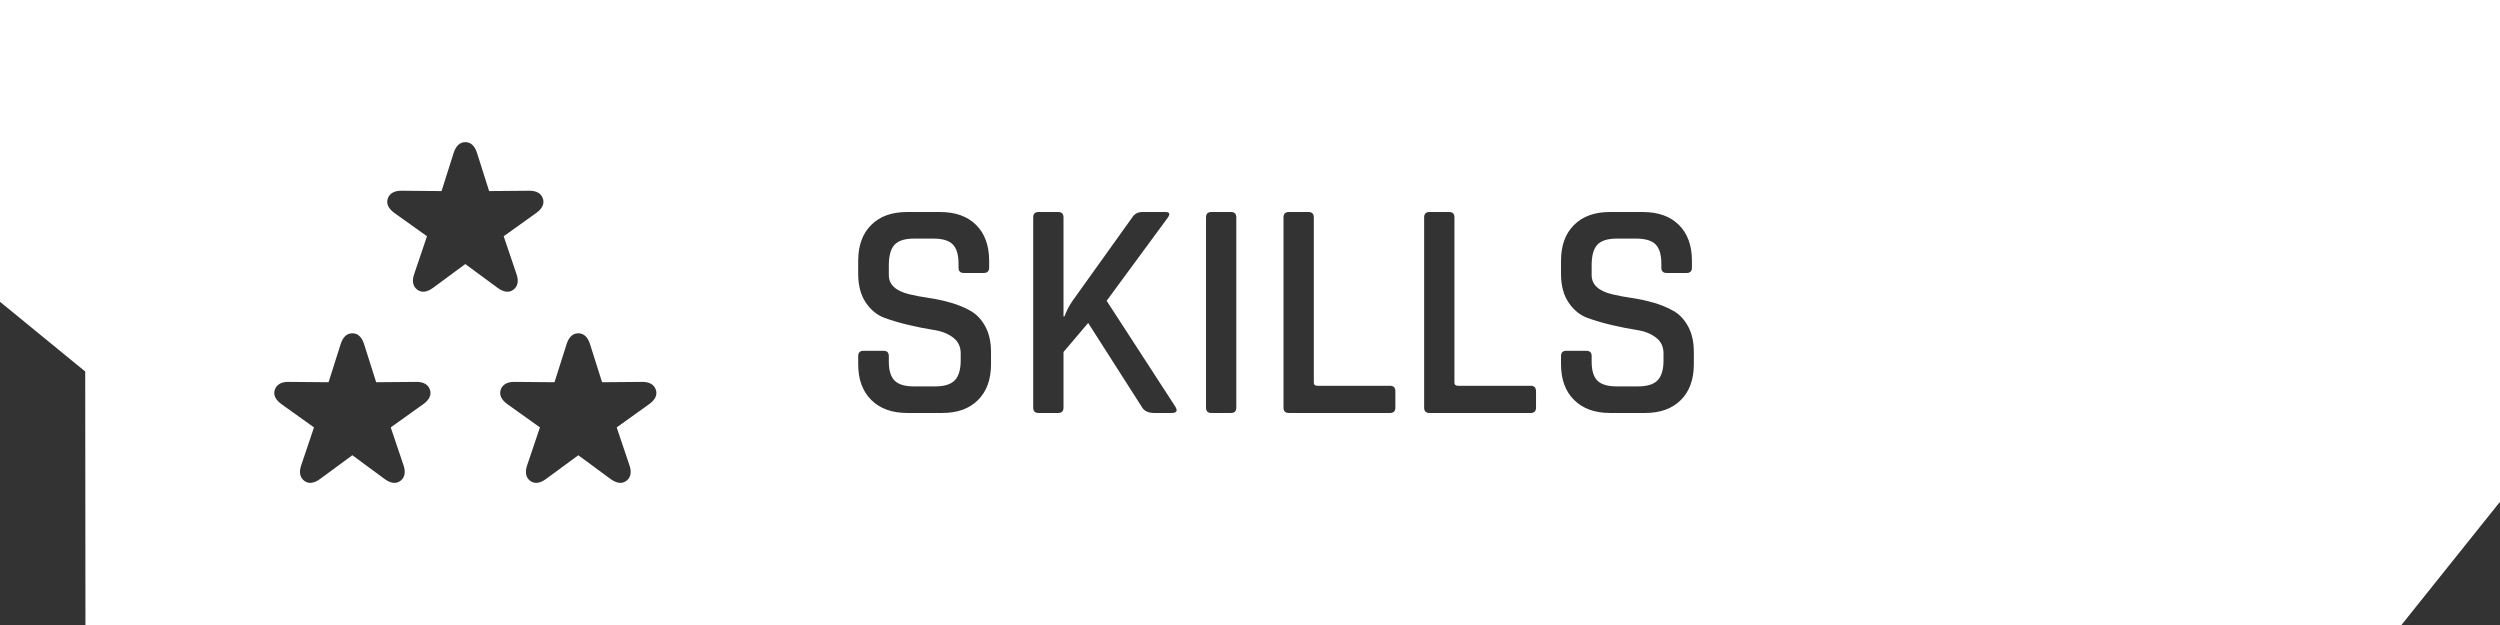 <?xml version="1.0" encoding="UTF-8" standalone="no"?>
<!DOCTYPE svg PUBLIC "-//W3C//DTD SVG 1.1//EN" "http://www.w3.org/Graphics/SVG/1.1/DTD/svg11.dtd">
<!-- Created with Vectornator (http://vectornator.io/) -->
<svg height="100%" stroke-miterlimit="10" style="fill-rule:nonzero;clip-rule:evenodd;stroke-linecap:round;stroke-linejoin:round;" version="1.1" viewBox="0 0 2048 512" width="100%" xml:space="preserve" xmlns="http://www.w3.org/2000/svg" xmlns:vectornator="http://vectornator.io" xmlns:xlink="http://www.w3.org/1999/xlink">
<rect x="0" y="0" width="2048" height="512" fill="#333333" stroke="none"/>
<defs/>
<clipPath id="ArtboardFrame">
<rect height="512" width="2048" x="0" y="0"/>
</clipPath>
<g clip-path="url(#ArtboardFrame)" id="Layer_1" vectornator:layerName="Layer_1">
<path d="M0-0.719L-0.188 247.062L69.812 304.312L70 512L1967.25 512L2047.62 411.531L2048 411.812L2048-0.719L0-0.719ZM381.188 116.438C385.748 116.437 388.958 119.63 390.75 125.219L400.688 156.531L433.375 156.25C439.184 156.141 443.253 158.253 444.719 162.594C446.239 166.935 444.067 171.019 439.344 174.438L412.625 193.531L423.125 224.562C425.025 229.989 424.262 234.568 420.625 237.281C416.933 240.103 412.434 239.285 407.656 235.812L381.188 216.312L354.719 235.812C349.995 239.285 345.473 240.103 341.781 237.281C338.144 234.568 337.381 229.989 339.281 224.562L349.781 193.531L323.062 174.438C318.339 171.019 316.167 166.958 317.688 162.562C319.208 158.276 323.268 156.141 328.969 156.25L361.719 156.531L371.656 125.219C373.448 119.63 376.627 116.438 381.188 116.438ZM742.969 173.688L770.094 173.688C782.723 173.687 792.605 177.23 799.688 184.312C806.77 191.395 810.313 201.166 810.312 213.625L810.312 219.25C810.312 222.151 808.839 223.625 805.938 223.625L789.562 223.625C786.661 223.625 785.219 222.151 785.219 219.25L785.219 215.938C785.219 208.599 783.626 203.345 780.469 200.188C777.311 197.03 772.057 195.469 764.719 195.469L748.594 195.469C741.255 195.469 736.032 197.109 732.875 200.438C729.718 203.765 728.125 209.447 728.125 217.469L728.125 225.406C728.125 233.086 733.657 238.301 744.75 241.031C749.699 242.226 755.143 243.24 761.031 244.094C766.919 244.947 772.839 246.231 778.812 247.938C784.786 249.644 790.238 251.903 795.188 254.719C800.137 257.535 804.147 261.814 807.219 267.531C810.291 273.249 811.844 280.183 811.844 288.375L811.844 298.375C811.844 310.834 808.301 320.605 801.219 327.688C794.136 334.77 784.365 338.312 771.906 338.312L743.219 338.312C730.76 338.312 720.949 334.77 713.781 327.688C706.613 320.605 703.031 310.834 703.031 298.375L703.031 291.719C703.031 288.817 704.474 287.375 707.375 287.375L723.781 287.375C726.682 287.375 728.125 288.817 728.125 291.719L728.125 296.312C728.125 303.481 729.717 308.655 732.875 311.812C736.033 314.97 741.255 316.531 748.594 316.531L766.281 316.531C773.62 316.531 778.882 314.891 782.125 311.562C785.368 308.235 787 302.791 787 295.281L787 289.406C787 283.945 784.9 279.626 780.719 276.469C776.537 273.311 771.394 271.282 765.25 270.344C759.106 269.405 752.37 268.082 745.031 266.375C737.693 264.668 730.925 262.687 724.781 260.469C718.637 258.25 713.494 254.082 709.312 247.938C705.131 241.793 703.031 233.932 703.031 224.375L703.031 213.625C703.031 201.166 706.574 191.395 713.656 184.312C720.739 177.23 730.51 173.688 742.969 173.688ZM850.75 173.688L866.875 173.688C869.776 173.688 871.219 175.161 871.219 178.062L871.219 259.188L872 259.188C873.707 254.579 875.926 250.332 878.656 246.406L927.562 178.062C929.44 175.161 932.166 173.687 935.75 173.688L954.688 173.688C958.271 173.688 958.858 175.32 956.469 178.562L906.562 246.406L962.875 333.188C964.923 336.601 963.908 338.312 959.812 338.312L945.469 338.312C940.861 338.312 937.627 336.839 935.75 333.938L891.438 264.562L871.219 288.375L871.219 333.938C871.219 336.839 869.776 338.312 866.875 338.312L850.75 338.312C847.849 338.312 846.406 336.839 846.406 333.938L846.406 178.062C846.406 175.161 847.849 173.687 850.75 173.688ZM992.312 173.688L1008.44 173.688C1011.34 173.688 1012.78 175.161 1012.78 178.062L1012.78 333.938C1012.78 336.839 1011.34 338.312 1008.44 338.312L992.312 338.312C989.411 338.312 987.969 336.839 987.969 333.938L987.969 178.062C987.969 175.161 989.411 173.687 992.312 173.688ZM1055.81 173.688L1071.94 173.688C1074.84 173.688 1076.28 175.161 1076.28 178.062L1076.28 313.469C1076.28 315.175 1077.3 316.031 1079.34 316.031L1138.75 316.031C1141.65 316.031 1143.09 317.553 1143.09 320.625L1143.09 333.938C1143.09 336.839 1141.65 338.312 1138.75 338.312L1055.81 338.312C1052.91 338.312 1051.44 336.839 1051.44 333.938L1051.44 178.062C1051.44 175.161 1052.91 173.687 1055.81 173.688ZM1171 173.688L1187.12 173.688C1190.03 173.688 1191.47 175.161 1191.47 178.062L1191.47 313.469C1191.47 315.175 1192.51 316.031 1194.56 316.031L1253.94 316.031C1256.84 316.031 1258.31 317.553 1258.31 320.625L1258.31 333.938C1258.31 336.839 1256.84 338.312 1253.94 338.312L1171 338.312C1168.1 338.312 1166.66 336.839 1166.66 333.938L1166.66 178.062C1166.66 175.161 1168.1 173.687 1171 173.688ZM1318.72 173.688L1345.84 173.688C1358.47 173.688 1368.32 177.23 1375.41 184.312C1382.49 191.395 1386.03 201.166 1386.03 213.625L1386.03 219.25C1386.03 222.151 1384.59 223.625 1381.69 223.625L1365.31 223.625C1362.41 223.625 1360.97 222.151 1360.97 219.25L1360.97 215.938C1360.97 208.599 1359.38 203.345 1356.22 200.188C1353.06 197.03 1347.81 195.469 1340.47 195.469L1324.34 195.469C1317 195.469 1311.75 197.109 1308.59 200.438C1305.44 203.765 1303.87 209.447 1303.88 217.469L1303.88 225.406C1303.88 233.086 1309.41 238.301 1320.5 241.031C1325.45 242.226 1330.86 243.24 1336.75 244.094C1342.64 244.947 1348.59 246.231 1354.56 247.938C1360.54 249.644 1365.99 251.903 1370.94 254.719C1375.89 257.535 1379.9 261.814 1382.97 267.531C1386.04 273.249 1387.59 280.183 1387.59 288.375L1387.59 298.375C1387.59 310.834 1384.05 320.605 1376.97 327.688C1369.89 334.77 1360.11 338.312 1347.66 338.312L1318.97 338.312C1306.51 338.312 1296.7 334.77 1289.53 327.688C1282.36 320.605 1278.78 310.834 1278.78 298.375L1278.78 291.719C1278.78 288.817 1280.22 287.375 1283.12 287.375L1299.53 287.375C1302.43 287.375 1303.88 288.817 1303.88 291.719L1303.88 296.312C1303.88 303.481 1305.44 308.655 1308.59 311.812C1311.75 314.97 1317.01 316.531 1324.34 316.531L1342 316.531C1349.34 316.531 1354.63 314.891 1357.88 311.562C1361.12 308.235 1362.75 302.791 1362.75 295.281L1362.75 289.406C1362.75 283.945 1360.65 279.626 1356.47 276.469C1352.29 273.311 1347.14 271.282 1341 270.344C1334.86 269.405 1328.09 268.082 1320.75 266.375C1313.41 264.668 1306.68 262.687 1300.53 260.469C1294.39 258.25 1289.24 254.082 1285.06 247.938C1280.88 241.793 1278.78 233.932 1278.78 224.375L1278.78 213.625C1278.78 201.166 1282.32 191.395 1289.41 184.312C1296.49 177.23 1306.26 173.688 1318.72 173.688ZM288.656 273.031C293.217 273.031 296.427 276.223 298.219 281.812L308.156 313.125L340.844 312.844C346.653 312.735 350.722 314.878 352.188 319.219C353.708 323.56 351.536 327.613 346.812 331.031L320.094 350.125L330.562 381.156C332.463 386.582 331.7 391.162 328.062 393.875C324.371 396.697 319.871 395.879 315.094 392.406L288.656 372.938L262.156 392.406C257.433 395.879 252.942 396.697 249.25 393.875C245.613 391.162 244.85 386.583 246.75 381.156L257.219 350.125L230.531 331.031C225.808 327.613 223.636 323.552 225.156 319.156C226.676 314.869 230.737 312.735 236.438 312.844L269.156 313.125L279.094 281.812C280.885 276.223 284.096 273.031 288.656 273.031ZM473.75 273.031C478.31 273.031 481.521 276.223 483.312 281.812L493.219 313.125L525.906 312.844C531.715 312.735 535.784 314.878 537.25 319.219C538.77 323.56 536.598 327.613 531.875 331.031L505.188 350.125L515.656 381.156C517.556 386.582 516.794 391.162 513.156 393.875C509.465 396.697 504.965 395.879 500.188 392.406L473.75 372.938L447.25 392.406C442.527 395.879 438.004 396.697 434.312 393.875C430.675 391.162 429.944 386.583 431.844 381.156L442.312 350.125L415.594 331.031C410.87 327.613 408.699 323.552 410.219 319.156C411.739 314.869 415.799 312.735 421.5 312.844L454.25 313.125L464.188 281.812C465.979 276.223 469.19 273.031 473.75 273.031Z" fill="#ffffff" fill-rule="nonzero" opacity="1" stroke="none"/>
</g>
</svg>
